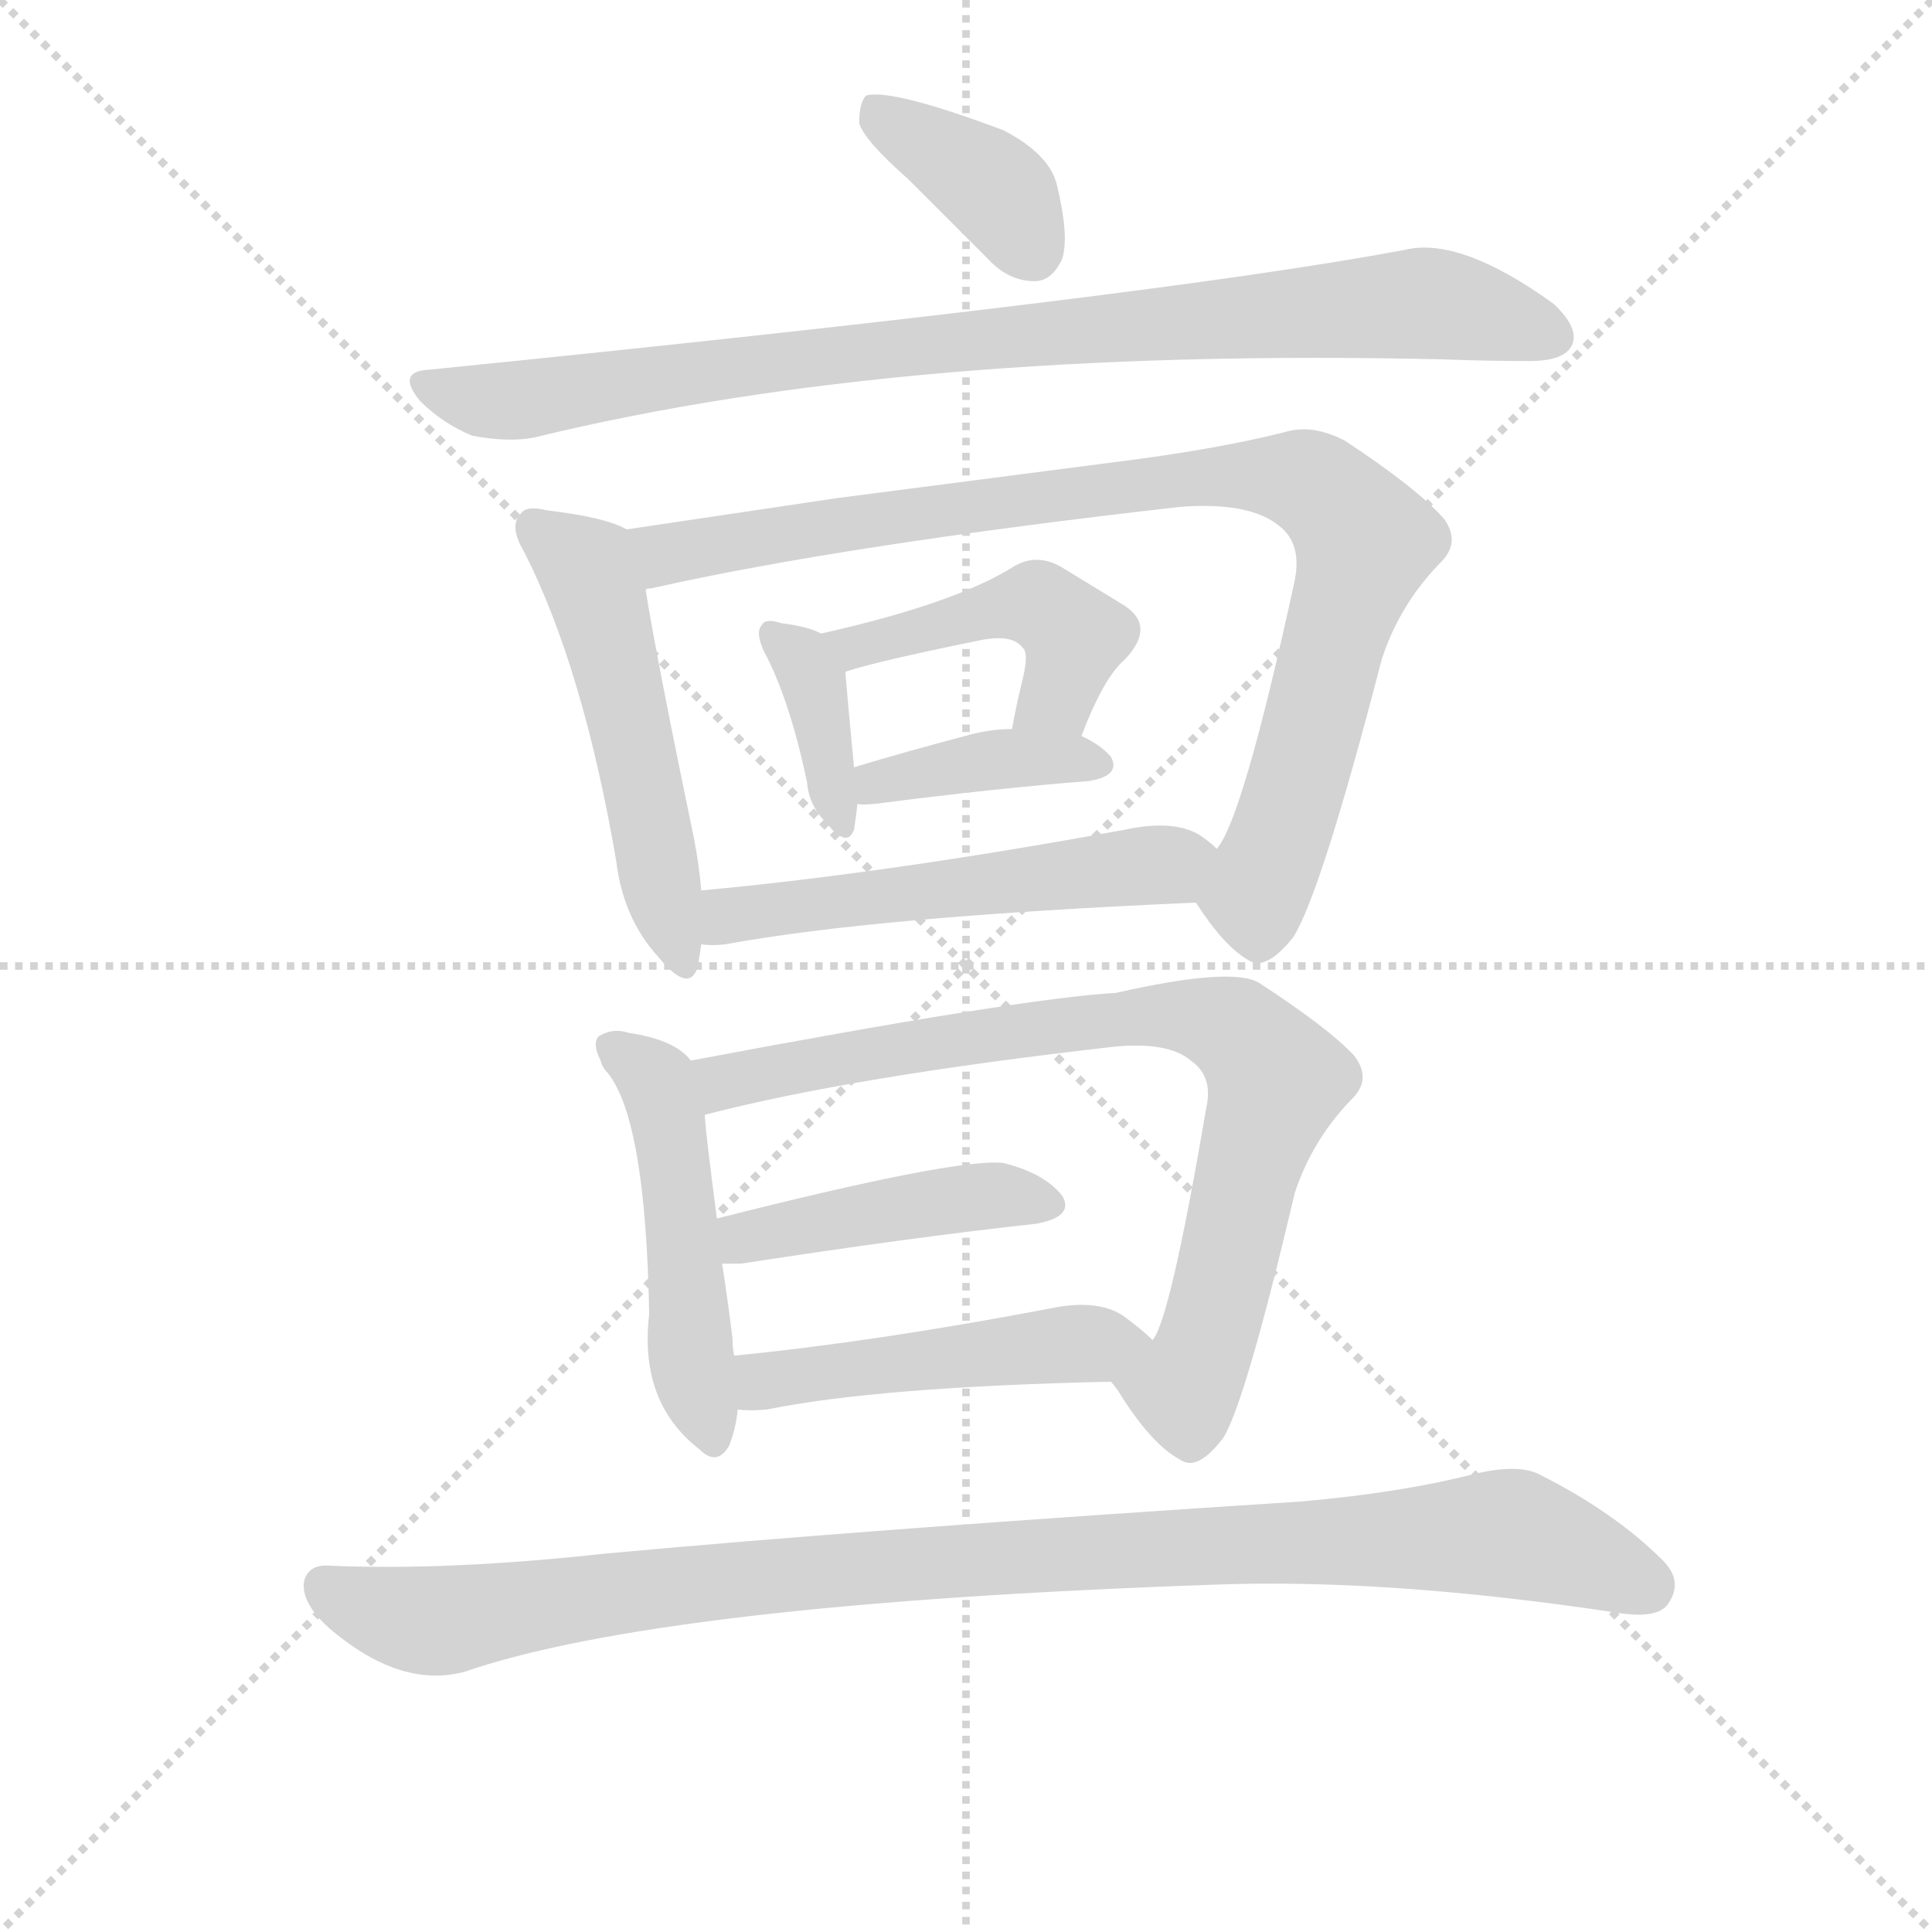 <svg version="1.1" viewBox="0 0 1024 1024" xmlns="http://www.w3.org/2000/svg">
  <g stroke="lightgray" stroke-dasharray="1,1" stroke-width="1" transform="scale(4, 4)">
    <line x1="0" y1="0" x2="256" y2="256"></line>
    <line x1="256" y1="0" x2="0" y2="256"></line>
    <line x1="128" y1="0" x2="128" y2="256"></line>
    <line x1="0" y1="128" x2="256" y2="128"></line>
  </g>
<g transform="scale(0.92, -0.92) translate(60, -900)">
   <style type="text/css">
    @keyframes keyframes0 {
      from {
       stroke: blue;
       stroke-dashoffset: 382;
       stroke-width: 128;
       }
       55% {
       animation-timing-function: step-end;
       stroke: blue;
       stroke-dashoffset: 0;
       stroke-width: 128;
       }
       to {
       stroke: black;
       stroke-width: 1024;
       }
       }
       #make-me-a-hanzi-animation-0 {
         animation: keyframes0 0.561s both;
         animation-delay: 0s;
         animation-timing-function: linear;
       }
    @keyframes keyframes1 {
      from {
       stroke: blue;
       stroke-dashoffset: 912;
       stroke-width: 128;
       }
       75% {
       animation-timing-function: step-end;
       stroke: blue;
       stroke-dashoffset: 0;
       stroke-width: 128;
       }
       to {
       stroke: black;
       stroke-width: 1024;
       }
       }
       #make-me-a-hanzi-animation-1 {
         animation: keyframes1 0.992s both;
         animation-delay: 0.561s;
         animation-timing-function: linear;
       }
    @keyframes keyframes2 {
      from {
       stroke: blue;
       stroke-dashoffset: 524;
       stroke-width: 128;
       }
       63% {
       animation-timing-function: step-end;
       stroke: blue;
       stroke-dashoffset: 0;
       stroke-width: 128;
       }
       to {
       stroke: black;
       stroke-width: 1024;
       }
       }
       #make-me-a-hanzi-animation-2 {
         animation: keyframes2 0.676s both;
         animation-delay: 1.553s;
         animation-timing-function: linear;
       }
    @keyframes keyframes3 {
      from {
       stroke: blue;
       stroke-dashoffset: 930;
       stroke-width: 128;
       }
       75% {
       animation-timing-function: step-end;
       stroke: blue;
       stroke-dashoffset: 0;
       stroke-width: 128;
       }
       to {
       stroke: black;
       stroke-width: 1024;
       }
       }
       #make-me-a-hanzi-animation-3 {
         animation: keyframes3 1.007s both;
         animation-delay: 2.229s;
         animation-timing-function: linear;
       }
    @keyframes keyframes4 {
      from {
       stroke: blue;
       stroke-dashoffset: 374;
       stroke-width: 128;
       }
       55% {
       animation-timing-function: step-end;
       stroke: blue;
       stroke-dashoffset: 0;
       stroke-width: 128;
       }
       to {
       stroke: black;
       stroke-width: 1024;
       }
       }
       #make-me-a-hanzi-animation-4 {
         animation: keyframes4 0.554s both;
         animation-delay: 3.236s;
         animation-timing-function: linear;
       }
    @keyframes keyframes5 {
      from {
       stroke: blue;
       stroke-dashoffset: 463;
       stroke-width: 128;
       }
       60% {
       animation-timing-function: step-end;
       stroke: blue;
       stroke-dashoffset: 0;
       stroke-width: 128;
       }
       to {
       stroke: black;
       stroke-width: 1024;
       }
       }
       #make-me-a-hanzi-animation-5 {
         animation: keyframes5 0.627s both;
         animation-delay: 3.791s;
         animation-timing-function: linear;
       }
    @keyframes keyframes6 {
      from {
       stroke: blue;
       stroke-dashoffset: 391;
       stroke-width: 128;
       }
       56% {
       animation-timing-function: step-end;
       stroke: blue;
       stroke-dashoffset: 0;
       stroke-width: 128;
       }
       to {
       stroke: black;
       stroke-width: 1024;
       }
       }
       #make-me-a-hanzi-animation-6 {
         animation: keyframes6 0.568s both;
         animation-delay: 4.417s;
         animation-timing-function: linear;
       }
    @keyframes keyframes7 {
      from {
       stroke: blue;
       stroke-dashoffset: 542;
       stroke-width: 128;
       }
       64% {
       animation-timing-function: step-end;
       stroke: blue;
       stroke-dashoffset: 0;
       stroke-width: 128;
       }
       to {
       stroke: black;
       stroke-width: 1024;
       }
       }
       #make-me-a-hanzi-animation-7 {
         animation: keyframes7 0.691s both;
         animation-delay: 4.986s;
         animation-timing-function: linear;
       }
    @keyframes keyframes8 {
      from {
       stroke: blue;
       stroke-dashoffset: 498;
       stroke-width: 128;
       }
       62% {
       animation-timing-function: step-end;
       stroke: blue;
       stroke-dashoffset: 0;
       stroke-width: 128;
       }
       to {
       stroke: black;
       stroke-width: 1024;
       }
       }
       #make-me-a-hanzi-animation-8 {
         animation: keyframes8 0.655s both;
         animation-delay: 5.677s;
         animation-timing-function: linear;
       }
    @keyframes keyframes9 {
      from {
       stroke: blue;
       stroke-dashoffset: 827;
       stroke-width: 128;
       }
       73% {
       animation-timing-function: step-end;
       stroke: blue;
       stroke-dashoffset: 0;
       stroke-width: 128;
       }
       to {
       stroke: black;
       stroke-width: 1024;
       }
       }
       #make-me-a-hanzi-animation-9 {
         animation: keyframes9 0.923s both;
         animation-delay: 6.332s;
         animation-timing-function: linear;
       }
    @keyframes keyframes10 {
      from {
       stroke: blue;
       stroke-dashoffset: 442;
       stroke-width: 128;
       }
       59% {
       animation-timing-function: step-end;
       stroke: blue;
       stroke-dashoffset: 0;
       stroke-width: 128;
       }
       to {
       stroke: black;
       stroke-width: 1024;
       }
       }
       #make-me-a-hanzi-animation-10 {
         animation: keyframes10 0.61s both;
         animation-delay: 7.255s;
         animation-timing-function: linear;
       }
    @keyframes keyframes11 {
      from {
       stroke: blue;
       stroke-dashoffset: 488;
       stroke-width: 128;
       }
       61% {
       animation-timing-function: step-end;
       stroke: blue;
       stroke-dashoffset: 0;
       stroke-width: 128;
       }
       to {
       stroke: black;
       stroke-width: 1024;
       }
       }
       #make-me-a-hanzi-animation-11 {
         animation: keyframes11 0.647s both;
         animation-delay: 7.865s;
         animation-timing-function: linear;
       }
    @keyframes keyframes12 {
      from {
       stroke: blue;
       stroke-dashoffset: 1028;
       stroke-width: 128;
       }
       77% {
       animation-timing-function: step-end;
       stroke: blue;
       stroke-dashoffset: 0;
       stroke-width: 128;
       }
       to {
       stroke: black;
       stroke-width: 1024;
       }
       }
       #make-me-a-hanzi-animation-12 {
         animation: keyframes12 1.087s both;
         animation-delay: 8.512s;
         animation-timing-function: linear;
       }
</style>
<path d="M 463.0 797.0 L 509.0 751.0 Q 521.0 738.0 536.0 738.0 Q 546.0 738.0 552.0 751.0 Q 556.0 764.0 549.0 793.0 Q 545.0 811.0 518.0 825.0 Q 454.0 849.0 439.0 845.0 Q 435.0 841.0 435.0 829.0 Q 438.0 819.0 463.0 797.0 Z" fill="lightgray"></path> 
<path d="M 187.0 687.0 Q 168.0 686.0 182.0 669.0 Q 195.0 656.0 212.0 649.0 Q 233.0 645.0 248.0 648.0 Q 461.0 700.0 770.0 693.0 Q 797.0 692.0 821.0 692.0 Q 840.0 692.0 845.0 700.0 Q 851.0 710.0 835.0 725.0 Q 781.0 764.0 749.0 756.0 Q 605.0 729.0 187.0 687.0 Z" fill="lightgray"></path> 
<path d="M 301.0 595.0 Q 289.0 602.0 255.0 606.0 Q 243.0 609.0 240.0 604.0 Q 233.0 597.0 242.0 582.0 Q 276.0 515.0 295.0 404.0 Q 299.0 371.0 319.0 349.0 Q 337.0 327.0 342.0 343.0 Q 343.0 349.0 344.0 356.0 L 344.0 387.0 Q 343.0 400.0 340.0 416.0 Q 318.0 522.0 312.0 560.0 C 307.0 590.0 307.0 593.0 301.0 595.0 Z" fill="lightgray"></path> 
<path d="M 629.0 380.0 Q 645.0 355.0 659.0 347.0 Q 669.0 340.0 685.0 360.0 Q 701.0 385.0 736.0 520.0 Q 746.0 551.0 769.0 575.0 Q 782.0 587.0 772.0 601.0 Q 756.0 619.0 715.0 646.0 Q 696.0 656.0 680.0 651.0 Q 640.0 641.0 584.0 634.0 L 422.0 613.0 L 301.0 595.0 C 271.0 591.0 283.0 553.0 312.0 560.0 Q 312.0 561.0 315.0 561.0 Q 426.0 586.0 620.0 608.0 Q 660.0 611.0 677.0 597.0 Q 690.0 587.0 686.0 566.0 Q 656.0 428.0 641.0 411.0 C 628.0 384.0 627.0 383.0 629.0 380.0 Z" fill="lightgray"></path> 
<path d="M 413.0 535.0 Q 406.0 539.0 390.0 541.0 Q 381.0 544.0 379.0 540.0 Q 375.0 536.0 380.0 525.0 Q 395.0 497.0 405.0 449.0 Q 406.0 436.0 416.0 426.0 Q 428.0 411.0 432.0 422.0 Q 433.0 428.0 434.0 437.0 L 432.0 458.0 Q 428.0 500.0 427.0 513.0 C 426.0 529.0 426.0 529.0 413.0 535.0 Z" fill="lightgray"></path> 
<path d="M 563.0 476.0 Q 576.0 510.0 588.0 520.0 Q 606.0 539.0 588.0 551.0 L 552.0 573.0 Q 537.0 582.0 523.0 573.0 Q 489.0 552.0 413.0 535.0 C 384.0 528.0 398.0 504.0 427.0 513.0 Q 445.0 519.0 504.0 531.0 Q 523.0 535.0 529.0 527.0 Q 533.0 524.0 529.0 508.0 Q 526.0 496.0 523.0 480.0 C 517.0 451.0 552.0 448.0 563.0 476.0 Z" fill="lightgray"></path> 
<path d="M 434.0 437.0 Q 435.0 436.0 445.0 437.0 Q 515.0 446.0 567.0 450.0 Q 586.0 453.0 580.0 464.0 Q 574.0 471.0 563.0 476.0 L 523.0 480.0 Q 510.0 480.0 496.0 476.0 Q 462.0 467.0 432.0 458.0 C 403.0 449.0 404.0 440.0 434.0 437.0 Z" fill="lightgray"></path> 
<path d="M 344.0 356.0 Q 350.0 355.0 358.0 356.0 Q 445.0 372.0 629.0 380.0 C 659.0 381.0 664.0 392.0 641.0 411.0 Q 637.0 415.0 631.0 419.0 Q 616.0 428.0 588.0 422.0 Q 452.0 397.0 344.0 387.0 C 314.0 384.0 314.0 357.0 344.0 356.0 Z" fill="lightgray"></path> 
<path d="M 338.0 289.0 Q 329.0 301.0 302.0 305.0 Q 293.0 308.0 285.0 303.0 Q 281.0 299.0 286.0 289.0 Q 287.0 285.0 290.0 282.0 Q 312.0 255.0 314.0 143.0 Q 308.0 92.0 343.0 65.0 Q 353.0 55.0 360.0 67.0 Q 364.0 77.0 365.0 88.0 L 363.0 119.0 Q 362.0 123.0 362.0 129.0 Q 359.0 153.0 356.0 172.0 L 353.0 198.0 Q 347.0 244.0 346.0 257.0 L 338.0 289.0 Z" fill="lightgray"></path> 
<path d="M 580.0 104.0 Q 581.0 103.0 584.0 99.0 Q 603.0 68.0 620.0 59.0 Q 630.0 52.0 645.0 72.0 Q 658.0 94.0 686.0 213.0 Q 696.0 243.0 718.0 266.0 Q 731.0 278.0 720.0 292.0 Q 705.0 308.0 665.0 334.0 Q 649.0 343.0 583.0 328.0 Q 529.0 325.0 338.0 289.0 C 309.0 283.0 317.0 249.0 346.0 257.0 Q 346.0 258.0 347.0 258.0 Q 432.0 280.0 582.0 297.0 Q 613.0 300.0 626.0 289.0 Q 639.0 280.0 635.0 262.0 Q 614.0 139.0 604.0 128.0 C 592.0 100.0 571.0 117.0 580.0 104.0 Z" fill="lightgray"></path> 
<path d="M 356.0 172.0 L 367.0 172.0 Q 464.0 187.0 537.0 195.0 Q 559.0 199.0 552.0 211.0 Q 542.0 224.0 518.0 230.0 Q 491.0 233.0 353.0 198.0 C 324.0 191.0 326.0 172.0 356.0 172.0 Z" fill="lightgray"></path> 
<path d="M 365.0 88.0 Q 372.0 87.0 382.0 88.0 Q 446.0 101.0 580.0 104.0 C 610.0 105.0 626.0 108.0 604.0 128.0 Q 598.0 134.0 587.0 142.0 Q 572.0 152.0 544.0 146.0 Q 444.0 127.0 363.0 119.0 C 333.0 116.0 335.0 90.0 365.0 88.0 Z" fill="lightgray"></path> 
<path d="M 130.0 -2.0 Q 117.0 -1.0 115.0 -12.0 Q 114.0 -25.0 132.0 -40.0 Q 172.0 -73.0 208.0 -63.0 Q 322.0 -24.0 638.0 -13.0 Q 738.0 -9.0 871.0 -29.0 Q 895.0 -33.0 901.0 -24.0 Q 910.0 -11.0 898.0 1.0 Q 870.0 29.0 826.0 51.0 Q 813.0 57.0 786.0 50.0 Q 746.0 40.0 690.0 35.0 Q 441.0 19.0 289.0 5.0 Q 198.0 -5.0 130.0 -2.0 Z" fill="lightgray"></path> 
      <clipPath id="make-me-a-hanzi-clip-0">
      <path d="M 463.0 797.0 L 509.0 751.0 Q 521.0 738.0 536.0 738.0 Q 546.0 738.0 552.0 751.0 Q 556.0 764.0 549.0 793.0 Q 545.0 811.0 518.0 825.0 Q 454.0 849.0 439.0 845.0 Q 435.0 841.0 435.0 829.0 Q 438.0 819.0 463.0 797.0 Z" fill="lightgray"></path>
      </clipPath>
      <path clip-path="url(#make-me-a-hanzi-clip-0)" d="M 443.0 839.0 L 510.0 795.0 L 535.0 756.0 " fill="none" id="make-me-a-hanzi-animation-0" stroke-dasharray="254 508" stroke-linecap="round"></path>

      <clipPath id="make-me-a-hanzi-clip-1">
      <path d="M 187.0 687.0 Q 168.0 686.0 182.0 669.0 Q 195.0 656.0 212.0 649.0 Q 233.0 645.0 248.0 648.0 Q 461.0 700.0 770.0 693.0 Q 797.0 692.0 821.0 692.0 Q 840.0 692.0 845.0 700.0 Q 851.0 710.0 835.0 725.0 Q 781.0 764.0 749.0 756.0 Q 605.0 729.0 187.0 687.0 Z" fill="lightgray"></path>
      </clipPath>
      <path clip-path="url(#make-me-a-hanzi-clip-1)" d="M 185.0 678.0 L 232.0 669.0 L 464.0 701.0 L 751.0 725.0 L 783.0 723.0 L 834.0 706.0 " fill="none" id="make-me-a-hanzi-animation-1" stroke-dasharray="784 1568" stroke-linecap="round"></path>

      <clipPath id="make-me-a-hanzi-clip-2">
      <path d="M 301.0 595.0 Q 289.0 602.0 255.0 606.0 Q 243.0 609.0 240.0 604.0 Q 233.0 597.0 242.0 582.0 Q 276.0 515.0 295.0 404.0 Q 299.0 371.0 319.0 349.0 Q 337.0 327.0 342.0 343.0 Q 343.0 349.0 344.0 356.0 L 344.0 387.0 Q 343.0 400.0 340.0 416.0 Q 318.0 522.0 312.0 560.0 C 307.0 590.0 307.0 593.0 301.0 595.0 Z" fill="lightgray"></path>
      </clipPath>
      <path clip-path="url(#make-me-a-hanzi-clip-2)" d="M 249.0 596.0 L 277.0 574.0 L 284.0 558.0 L 331.0 348.0 " fill="none" id="make-me-a-hanzi-animation-2" stroke-dasharray="396 792" stroke-linecap="round"></path>

      <clipPath id="make-me-a-hanzi-clip-3">
      <path d="M 629.0 380.0 Q 645.0 355.0 659.0 347.0 Q 669.0 340.0 685.0 360.0 Q 701.0 385.0 736.0 520.0 Q 746.0 551.0 769.0 575.0 Q 782.0 587.0 772.0 601.0 Q 756.0 619.0 715.0 646.0 Q 696.0 656.0 680.0 651.0 Q 640.0 641.0 584.0 634.0 L 422.0 613.0 L 301.0 595.0 C 271.0 591.0 283.0 553.0 312.0 560.0 Q 312.0 561.0 315.0 561.0 Q 426.0 586.0 620.0 608.0 Q 660.0 611.0 677.0 597.0 Q 690.0 587.0 686.0 566.0 Q 656.0 428.0 641.0 411.0 C 628.0 384.0 627.0 383.0 629.0 380.0 Z" fill="lightgray"></path>
      </clipPath>
      <path clip-path="url(#make-me-a-hanzi-clip-3)" d="M 312.0 566.0 L 323.0 581.0 L 446.0 602.0 L 639.0 626.0 L 693.0 623.0 L 727.0 588.0 L 679.0 421.0 L 663.0 385.0 L 665.0 365.0 " fill="none" id="make-me-a-hanzi-animation-3" stroke-dasharray="802 1604" stroke-linecap="round"></path>

      <clipPath id="make-me-a-hanzi-clip-4">
      <path d="M 413.0 535.0 Q 406.0 539.0 390.0 541.0 Q 381.0 544.0 379.0 540.0 Q 375.0 536.0 380.0 525.0 Q 395.0 497.0 405.0 449.0 Q 406.0 436.0 416.0 426.0 Q 428.0 411.0 432.0 422.0 Q 433.0 428.0 434.0 437.0 L 432.0 458.0 Q 428.0 500.0 427.0 513.0 C 426.0 529.0 426.0 529.0 413.0 535.0 Z" fill="lightgray"></path>
      </clipPath>
      <path clip-path="url(#make-me-a-hanzi-clip-4)" d="M 385.0 533.0 L 408.0 509.0 L 424.0 426.0 " fill="none" id="make-me-a-hanzi-animation-4" stroke-dasharray="246 492" stroke-linecap="round"></path>

      <clipPath id="make-me-a-hanzi-clip-5">
      <path d="M 563.0 476.0 Q 576.0 510.0 588.0 520.0 Q 606.0 539.0 588.0 551.0 L 552.0 573.0 Q 537.0 582.0 523.0 573.0 Q 489.0 552.0 413.0 535.0 C 384.0 528.0 398.0 504.0 427.0 513.0 Q 445.0 519.0 504.0 531.0 Q 523.0 535.0 529.0 527.0 Q 533.0 524.0 529.0 508.0 Q 526.0 496.0 523.0 480.0 C 517.0 451.0 552.0 448.0 563.0 476.0 Z" fill="lightgray"></path>
      </clipPath>
      <path clip-path="url(#make-me-a-hanzi-clip-5)" d="M 423.0 534.0 L 432.0 527.0 L 538.0 552.0 L 559.0 533.0 L 549.0 499.0 L 530.0 486.0 " fill="none" id="make-me-a-hanzi-animation-5" stroke-dasharray="335 670" stroke-linecap="round"></path>

      <clipPath id="make-me-a-hanzi-clip-6">
      <path d="M 434.0 437.0 Q 435.0 436.0 445.0 437.0 Q 515.0 446.0 567.0 450.0 Q 586.0 453.0 580.0 464.0 Q 574.0 471.0 563.0 476.0 L 523.0 480.0 Q 510.0 480.0 496.0 476.0 Q 462.0 467.0 432.0 458.0 C 403.0 449.0 404.0 440.0 434.0 437.0 Z" fill="lightgray"></path>
      </clipPath>
      <path clip-path="url(#make-me-a-hanzi-clip-6)" d="M 440.0 443.0 L 445.0 449.0 L 506.0 462.0 L 571.0 460.0 " fill="none" id="make-me-a-hanzi-animation-6" stroke-dasharray="263 526" stroke-linecap="round"></path>

      <clipPath id="make-me-a-hanzi-clip-7">
      <path d="M 344.0 356.0 Q 350.0 355.0 358.0 356.0 Q 445.0 372.0 629.0 380.0 C 659.0 381.0 664.0 392.0 641.0 411.0 Q 637.0 415.0 631.0 419.0 Q 616.0 428.0 588.0 422.0 Q 452.0 397.0 344.0 387.0 C 314.0 384.0 314.0 357.0 344.0 356.0 Z" fill="lightgray"></path>
      </clipPath>
      <path clip-path="url(#make-me-a-hanzi-clip-7)" d="M 351.0 364.0 L 366.0 374.0 L 598.0 400.0 L 631.0 409.0 " fill="none" id="make-me-a-hanzi-animation-7" stroke-dasharray="414 828" stroke-linecap="round"></path>

      <clipPath id="make-me-a-hanzi-clip-8">
      <path d="M 338.0 289.0 Q 329.0 301.0 302.0 305.0 Q 293.0 308.0 285.0 303.0 Q 281.0 299.0 286.0 289.0 Q 287.0 285.0 290.0 282.0 Q 312.0 255.0 314.0 143.0 Q 308.0 92.0 343.0 65.0 Q 353.0 55.0 360.0 67.0 Q 364.0 77.0 365.0 88.0 L 363.0 119.0 Q 362.0 123.0 362.0 129.0 Q 359.0 153.0 356.0 172.0 L 353.0 198.0 Q 347.0 244.0 346.0 257.0 L 338.0 289.0 Z" fill="lightgray"></path>
      </clipPath>
      <path clip-path="url(#make-me-a-hanzi-clip-8)" d="M 292.0 296.0 L 318.0 277.0 L 324.0 257.0 L 338.0 121.0 L 351.0 70.0 " fill="none" id="make-me-a-hanzi-animation-8" stroke-dasharray="370 740" stroke-linecap="round"></path>

      <clipPath id="make-me-a-hanzi-clip-9">
      <path d="M 580.0 104.0 Q 581.0 103.0 584.0 99.0 Q 603.0 68.0 620.0 59.0 Q 630.0 52.0 645.0 72.0 Q 658.0 94.0 686.0 213.0 Q 696.0 243.0 718.0 266.0 Q 731.0 278.0 720.0 292.0 Q 705.0 308.0 665.0 334.0 Q 649.0 343.0 583.0 328.0 Q 529.0 325.0 338.0 289.0 C 309.0 283.0 317.0 249.0 346.0 257.0 Q 346.0 258.0 347.0 258.0 Q 432.0 280.0 582.0 297.0 Q 613.0 300.0 626.0 289.0 Q 639.0 280.0 635.0 262.0 Q 614.0 139.0 604.0 128.0 C 592.0 100.0 571.0 117.0 580.0 104.0 Z" fill="lightgray"></path>
      </clipPath>
      <path clip-path="url(#make-me-a-hanzi-clip-9)" d="M 351.0 265.0 L 356.0 277.0 L 375.0 282.0 L 504.0 304.0 L 596.0 315.0 L 652.0 306.0 L 675.0 278.0 L 633.0 120.0 L 622.0 100.0 L 587.0 105.0 " fill="none" id="make-me-a-hanzi-animation-9" stroke-dasharray="699 1398" stroke-linecap="round"></path>

      <clipPath id="make-me-a-hanzi-clip-10">
      <path d="M 356.0 172.0 L 367.0 172.0 Q 464.0 187.0 537.0 195.0 Q 559.0 199.0 552.0 211.0 Q 542.0 224.0 518.0 230.0 Q 491.0 233.0 353.0 198.0 C 324.0 191.0 326.0 172.0 356.0 172.0 Z" fill="lightgray"></path>
      </clipPath>
      <path clip-path="url(#make-me-a-hanzi-clip-10)" d="M 362.0 179.0 L 371.0 188.0 L 466.0 206.0 L 520.0 212.0 L 541.0 206.0 " fill="none" id="make-me-a-hanzi-animation-10" stroke-dasharray="314 628" stroke-linecap="round"></path>

      <clipPath id="make-me-a-hanzi-clip-11">
      <path d="M 365.0 88.0 Q 372.0 87.0 382.0 88.0 Q 446.0 101.0 580.0 104.0 C 610.0 105.0 626.0 108.0 604.0 128.0 Q 598.0 134.0 587.0 142.0 Q 572.0 152.0 544.0 146.0 Q 444.0 127.0 363.0 119.0 C 333.0 116.0 335.0 90.0 365.0 88.0 Z" fill="lightgray"></path>
      </clipPath>
      <path clip-path="url(#make-me-a-hanzi-clip-11)" d="M 369.0 96.0 L 380.0 104.0 L 428.0 112.0 L 597.0 127.0 " fill="none" id="make-me-a-hanzi-animation-11" stroke-dasharray="360 720" stroke-linecap="round"></path>

      <clipPath id="make-me-a-hanzi-clip-12">
      <path d="M 130.0 -2.0 Q 117.0 -1.0 115.0 -12.0 Q 114.0 -25.0 132.0 -40.0 Q 172.0 -73.0 208.0 -63.0 Q 322.0 -24.0 638.0 -13.0 Q 738.0 -9.0 871.0 -29.0 Q 895.0 -33.0 901.0 -24.0 Q 910.0 -11.0 898.0 1.0 Q 870.0 29.0 826.0 51.0 Q 813.0 57.0 786.0 50.0 Q 746.0 40.0 690.0 35.0 Q 441.0 19.0 289.0 5.0 Q 198.0 -5.0 130.0 -2.0 Z" fill="lightgray"></path>
      </clipPath>
      <path clip-path="url(#make-me-a-hanzi-clip-12)" d="M 127.0 -14.0 L 188.0 -34.0 L 459.0 -1.0 L 810.0 17.0 L 888.0 -13.0 " fill="none" id="make-me-a-hanzi-animation-12" stroke-dasharray="900 1800" stroke-linecap="round"></path>

</g>
</svg>
